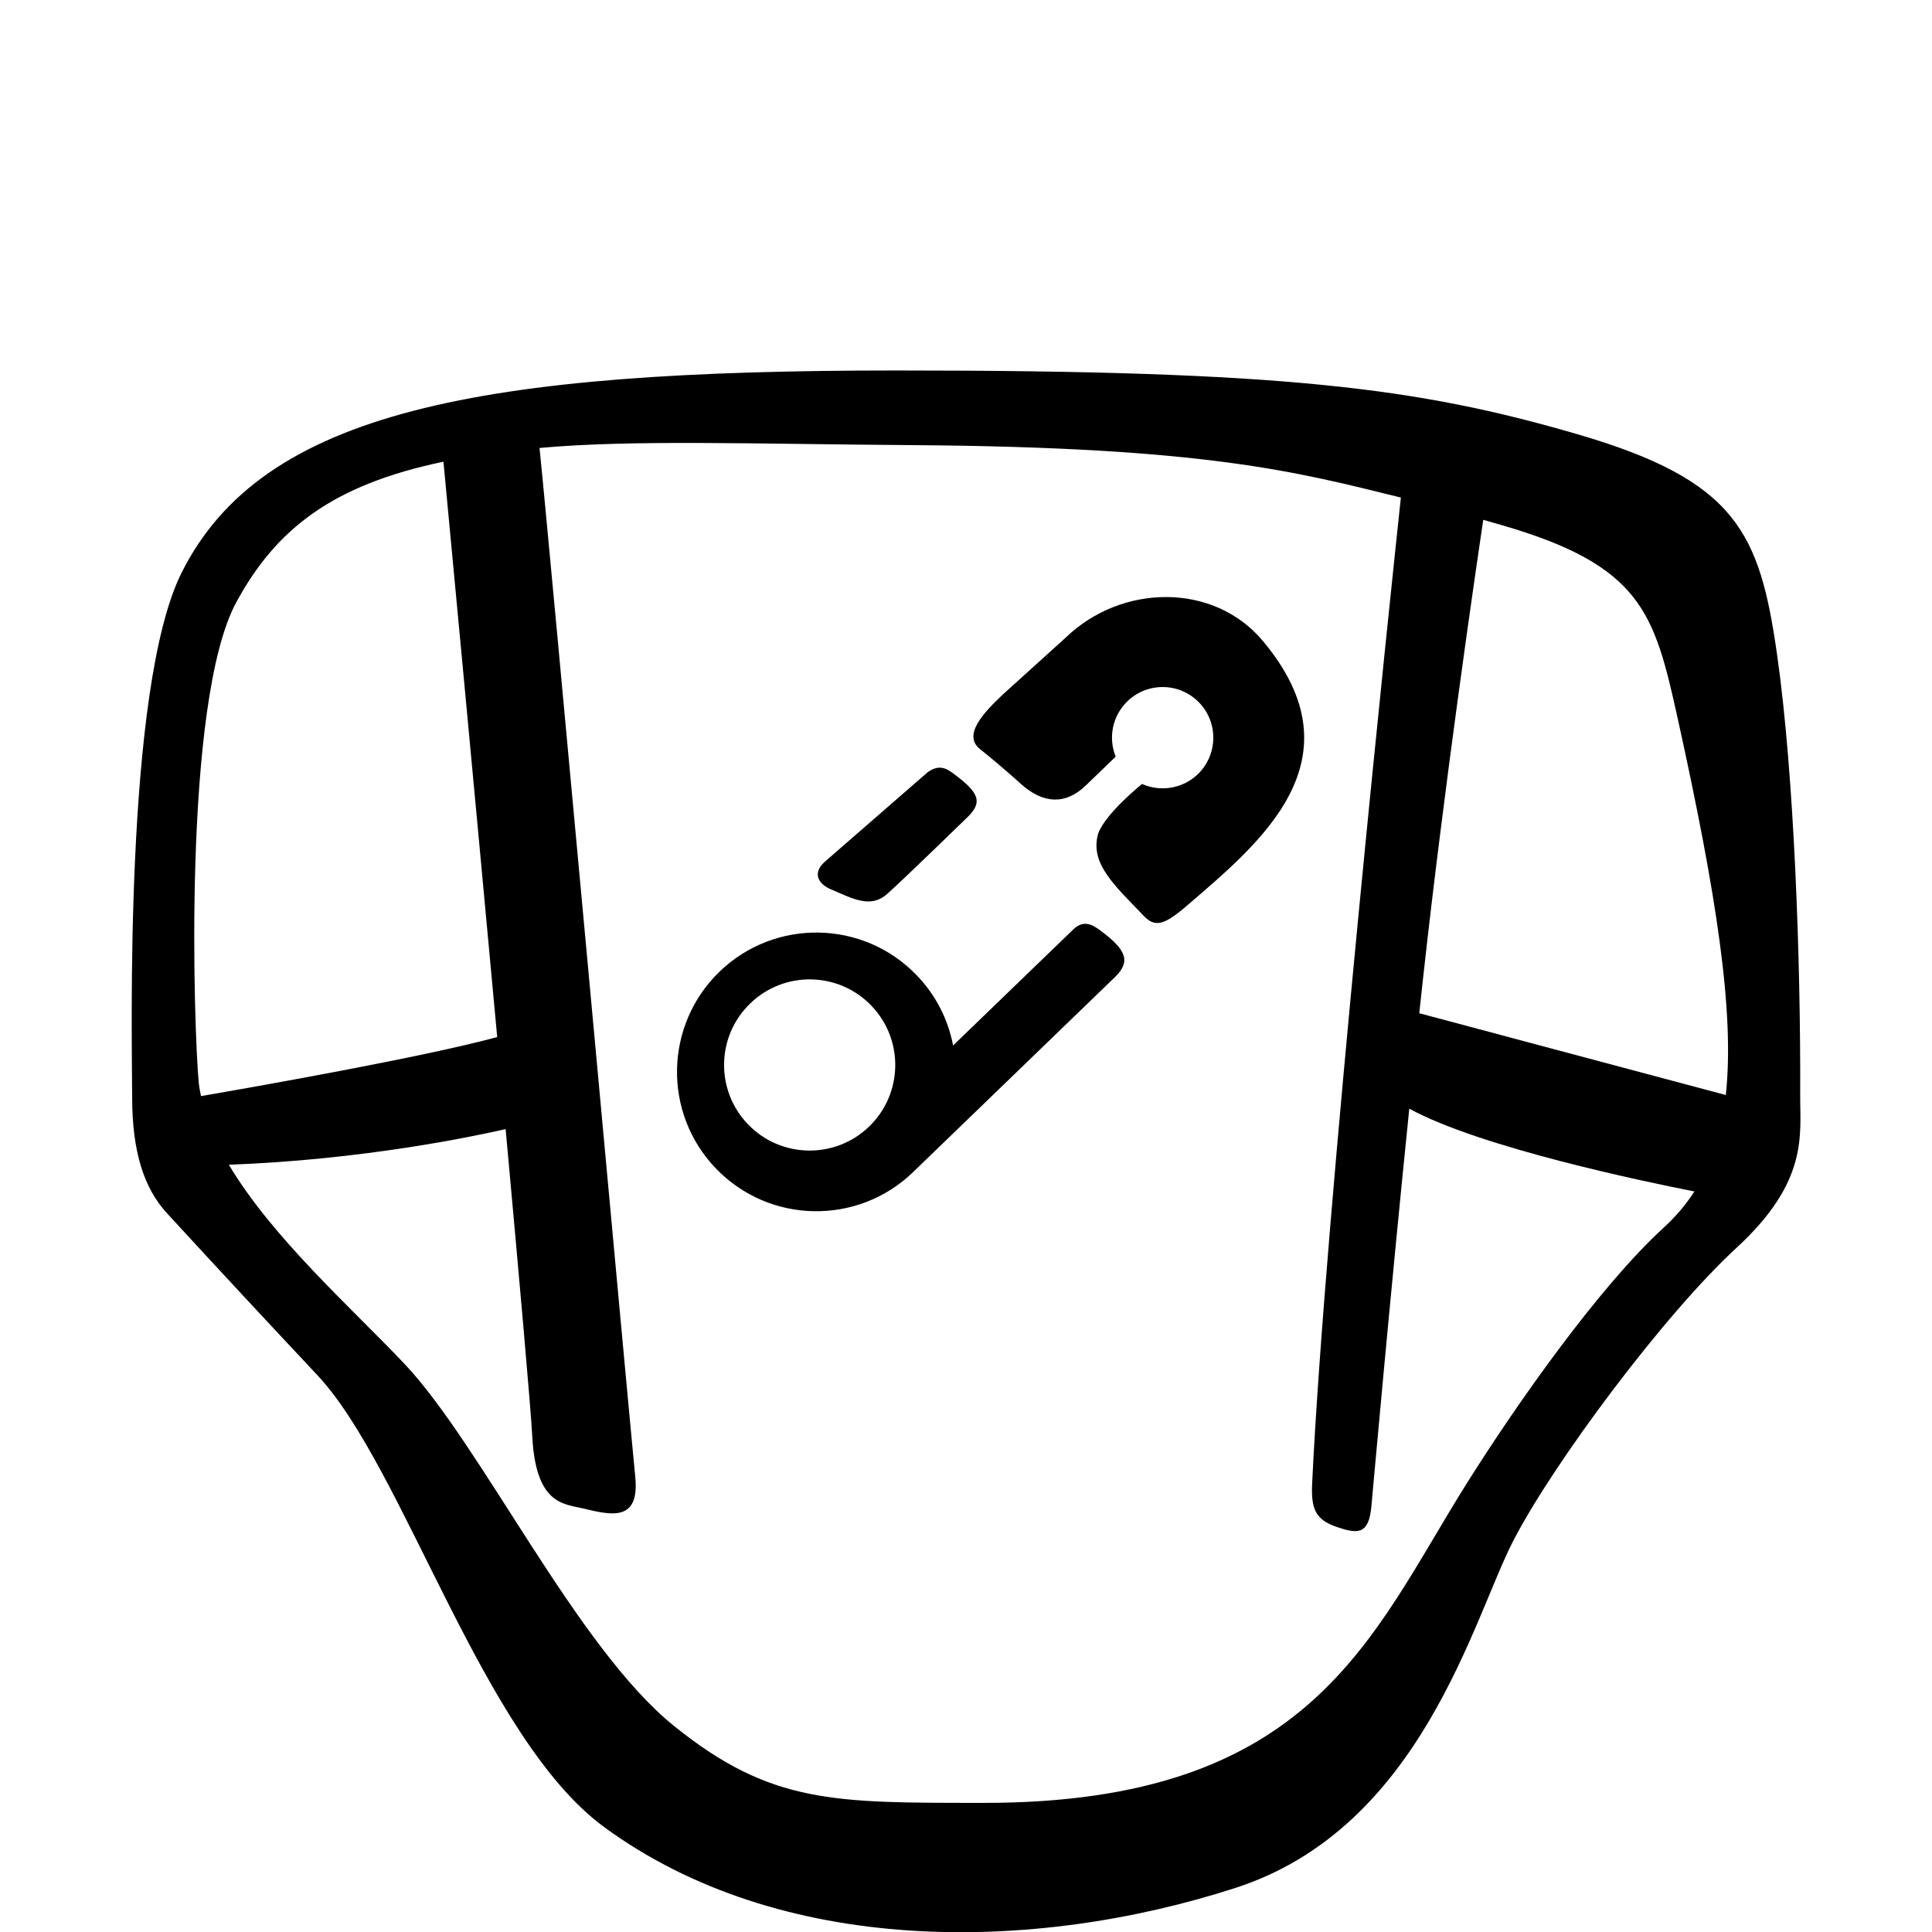 <?xml version="1.0" encoding="UTF-8" standalone="no"?>
<svg
   xmlns:dc="http://purl.org/dc/elements/1.1/"
   xmlns:cc="http://creativecommons.org/ns#"
   xmlns:rdf="http://www.w3.org/1999/02/22-rdf-syntax-ns#"
   xmlns:svg="http://www.w3.org/2000/svg"
   xmlns="http://www.w3.org/2000/svg"
   version="1.1"
   id="svg11962"
   viewBox="0 0 176 176">
  <defs
     id="defs11968" />
  <g
     transform="matrix(1.1,0,0,1.1,19.919,8.084)"
     style="fill:#000000"
     id="g14963">
    <g
       style="fill:#000000"
       id="g4310"
       transform="matrix(1.25,0,0,-1.25,119.66,94.331)">
      <path
         d="m 0,0 c -4.24,-3.878 -9.706,-11.619 -13.08,-17.002 -6.327,-10.094 -10.199,-21.119 -31.986,-21.1 -9.83,0.009 -14.06,-0.105 -20.514,5.114 -6.458,5.218 -12.748,18.595 -17.845,23.982 -3.454,3.652 -8.751,8.342 -11.628,13.185 8.859,0.32 16.276,1.886 18.338,2.36 0.931,-10.189 1.673,-18.576 1.764,-20.352 0.231,-4.505 2.071,-4.476 3.322,-4.771 1.819,-0.429 3.812,-0.985 3.501,2.096 -0.385,3.814 -5.714,62.112 -6.342,68.153 6.14,0.558 14.103,0.261 24.622,0.189 19.62,-0.135 25.599,-1.791 32.445,-3.474 -0.587,-5.492 -5.03,-47.433 -5.877,-65.285 -0.08,-1.688 0.18,-2.422 1.641,-2.92 1.337,-0.456 2.105,-0.534 2.28,1.339 0.074,0.8 1.215,13.655 2.513,26.378 C -12.183,5.335 -1.297,3.063 2.045,2.406 1.477,1.526 0.799,0.73 0,0 m -94.553,41.455 c 2.632,4.846 6.374,7.77 13.718,9.3 0.283,-3.001 2.038,-21.594 3.561,-38.119 -4.91,-1.337 -16.205,-3.323 -19.625,-3.911 -0.058,0.293 -0.118,0.587 -0.147,0.879 -0.311,3.183 -1.113,25.21 2.493,31.851 M 0.929,33.781 C 3.538,21.971 4.711,14.23 4.125,8.797 l -20.31,5.417 c 0.088,0.815 0.175,1.623 0.263,2.416 1.39,12.619 3.411,26.469 3.977,30.275 0.38,-0.109 0.761,-0.218 1.15,-0.331 9.343,-2.691 10.183,-5.817 11.724,-12.793 M 9.052,8.834 C 9.088,17.532 8.669,29.941 7.518,37.998 6.366,46.055 4.829,49.51 -5.722,52.58 c -10.553,3.07 -19.377,4.219 -45.086,4.219 -27.526,0 -42.026,-2.642 -47.39,-13.428 -3.826,-7.692 -3.261,-31.08 -3.261,-34.726 0,-3.649 0.804,-6.044 2.303,-7.676 3.682,-4.011 6.642,-7.185 9.977,-10.744 5.753,-6.14 10.908,-24.005 18.992,-29.93 11.66,-8.544 28.353,-8.388 41.828,-4.029 12.327,3.987 15.732,17.843 18.416,23.023 2.687,5.18 9.978,14.965 14.772,19.379 4.798,4.414 4.212,7.476 4.223,10.166"
         style="fill:#000000;fill-opacity:1;fill-rule:nonzero;stroke:none"
         id="path4312" />
    </g>
    <g
       style="fill:#000000"
       id="g4314"
       transform="matrix(1.25,0,0,-1.25,70.166,45.44)">
      <path
         d="m 0,0 -4.157,-3.76 c -1.287,-1.212 -2.705,-2.705 -1.537,-3.636 1.508,-1.204 2.767,-2.36 2.767,-2.36 1.446,-1.264 2.905,-1.344 4.239,-0.057 L 3.297,-7.9 c -0.498,1.234 -0.232,2.697 0.781,3.673 1.337,1.286 3.46,1.247 4.746,-0.085 1.288,-1.334 1.249,-3.458 -0.084,-4.749 -1.013,-0.972 -2.481,-1.187 -3.697,-0.648 0,0 -2.396,-1.923 -2.899,-3.266 -0.586,-1.994 1.059,-3.433 3.019,-5.478 0.719,-0.746 1.305,-0.651 2.819,0.652 4.814,4.145 11.687,9.659 5.069,17.565 C 9.777,3.674 3.666,3.539 0,0"
         style="fill:#000000;fill-opacity:1;fill-rule:nonzero;stroke:none"
         id="path4316" />
    </g>
    <g
       style="fill:#000000"
       id="g4318"
       transform="matrix(1.25,0,0,-1.25,53.868,85.947)">
      <path
         d="m 0,0 c -2.253,-2.176 -5.845,-2.111 -8.016,0.139 -2.18,2.256 -2.114,5.845 0.142,8.019 2.253,2.178 5.843,2.112 8.016,-0.142 C 2.317,5.762 2.252,2.174 0,0 m 15.34,12.975 c -0.47,0.347 -1.092,0.781 -1.808,0.089 C 10.908,10.526 5.564,5.371 5.564,5.371 5.24,7.07 4.436,8.697 3.146,10.031 c -3.54,3.67 -9.382,3.772 -13.052,0.235 -3.667,-3.543 -3.775,-9.385 -0.234,-13.055 3.54,-3.67 9.385,-3.773 13.052,-0.231 0,0 9.63,9.301 13.355,12.901 1.044,1.009 0.862,1.769 -0.927,3.094"
         style="fill:#000000;fill-opacity:1;fill-rule:nonzero;stroke:none"
         id="path4320" />
    </g>
    <g
       style="fill:#000000"
       id="g4322"
       transform="matrix(1.25,0,0,-1.25,50.662,66.282)">
      <path
         d="m 0,0 c 1.512,-0.652 2.665,-1.295 3.758,-0.324 1.093,0.97 5.274,5.041 5.274,5.041 1.105,1.043 0.819,1.678 -0.88,2.937 -0.448,0.33 -0.957,0.643 -1.716,0.082 0,0 -6.538,-5.689 -6.78,-5.9 C -1.222,1.074 -0.809,0.35 0,0"
         style="fill:#000000;fill-opacity:1;fill-rule:nonzero;stroke:none"
         id="path4324" />
    </g>
  </g>
</svg>

